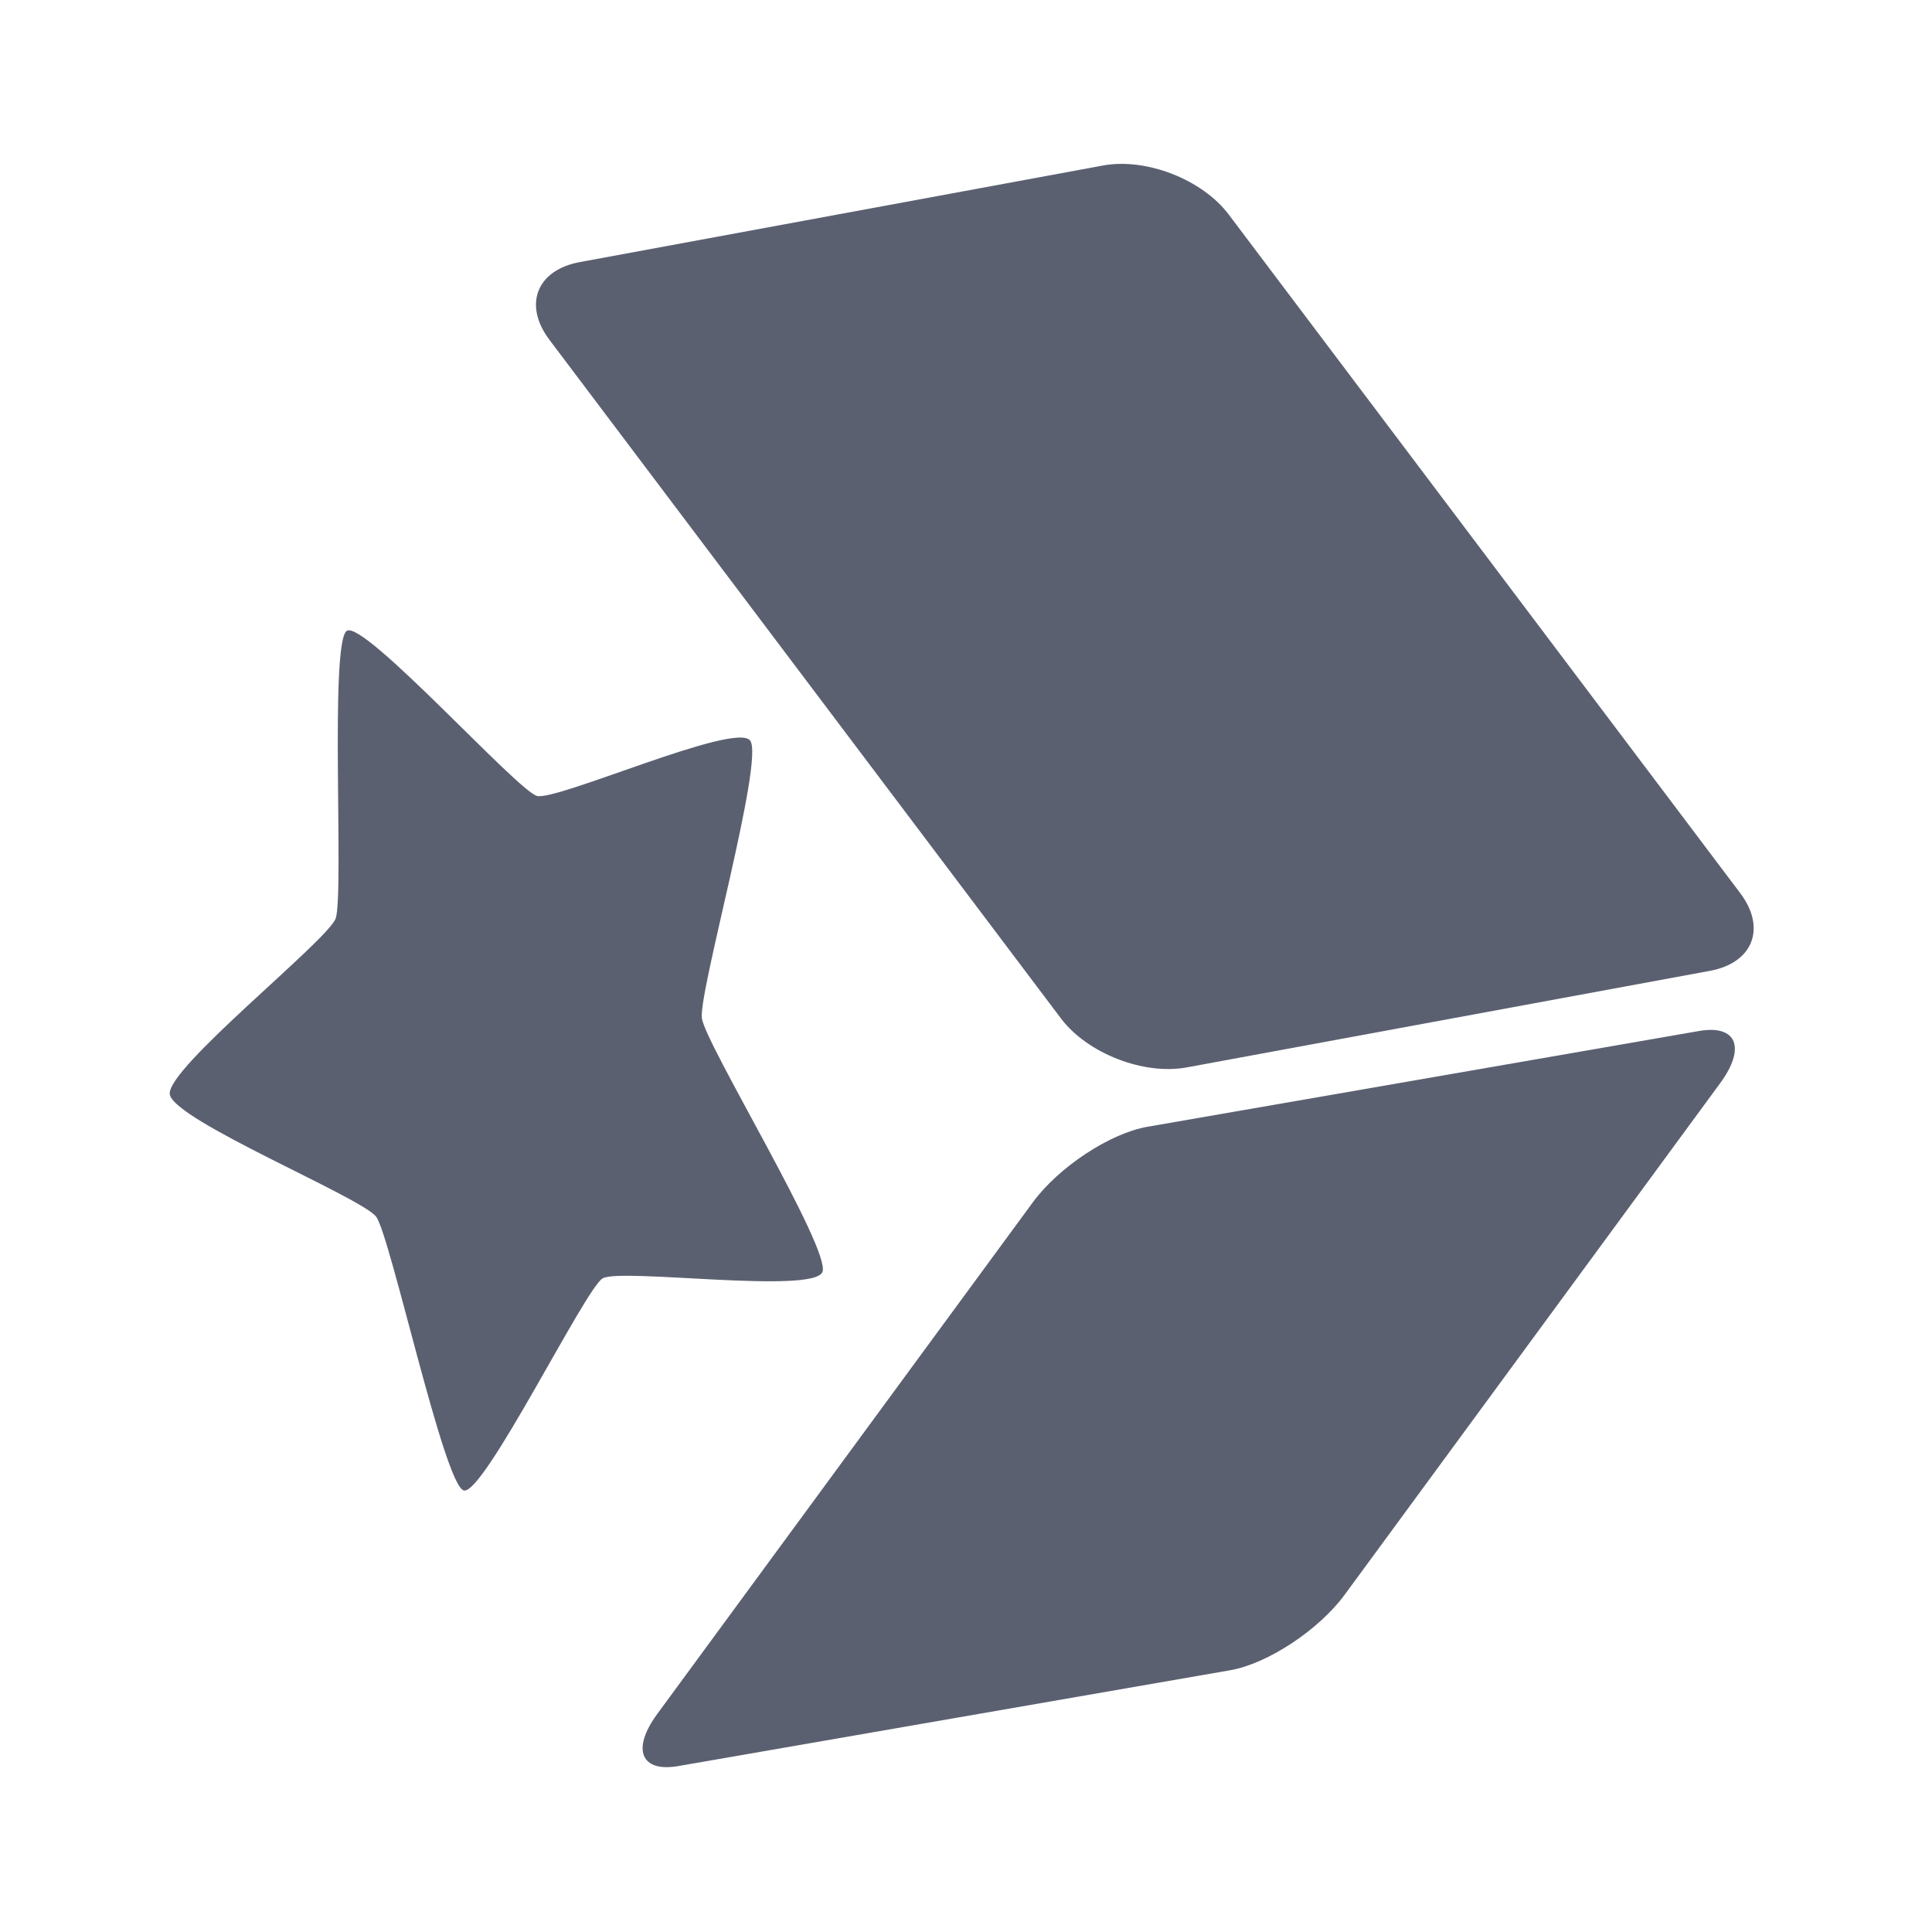 <svg width="24" height="24" viewBox="0 0 24 24" fill="none" xmlns="http://www.w3.org/2000/svg">
<path d="M7.201 3.256L13.702 2.056C14.237 1.957 14.935 2.229 15.263 2.664L21.618 11.095C21.945 11.529 21.777 11.961 21.242 12.06L14.741 13.26C14.206 13.358 13.508 13.086 13.18 12.652L6.825 4.221C6.498 3.787 6.666 3.355 7.201 3.256Z" fill="#5B6071"/>
<path d="M14.255 13.997L21.109 12.807C21.575 12.727 21.691 13.017 21.369 13.455L16.705 19.809C16.383 20.248 15.745 20.669 15.279 20.749L8.425 21.939C7.959 22.019 7.843 21.729 8.165 21.291L12.829 14.937C13.151 14.498 13.789 14.077 14.255 13.997Z" fill="#5B6071"/>
<path fill-rule="evenodd" clip-rule="evenodd" d="M4.169 11.411C4.062 11.692 2.066 13.271 2.109 13.593C2.153 13.916 4.494 14.875 4.673 15.115C4.851 15.356 5.516 18.449 5.761 18.515C6.006 18.582 7.267 16.013 7.485 15.881C7.702 15.748 10.109 16.081 10.217 15.8C10.324 15.519 8.763 12.972 8.719 12.649C8.675 12.327 9.498 9.44 9.319 9.2C9.141 8.959 6.914 9.954 6.67 9.887C6.425 9.82 4.526 7.703 4.309 7.836C4.091 7.968 4.276 11.13 4.169 11.411Z" fill="#5B6071"/>
</svg>
